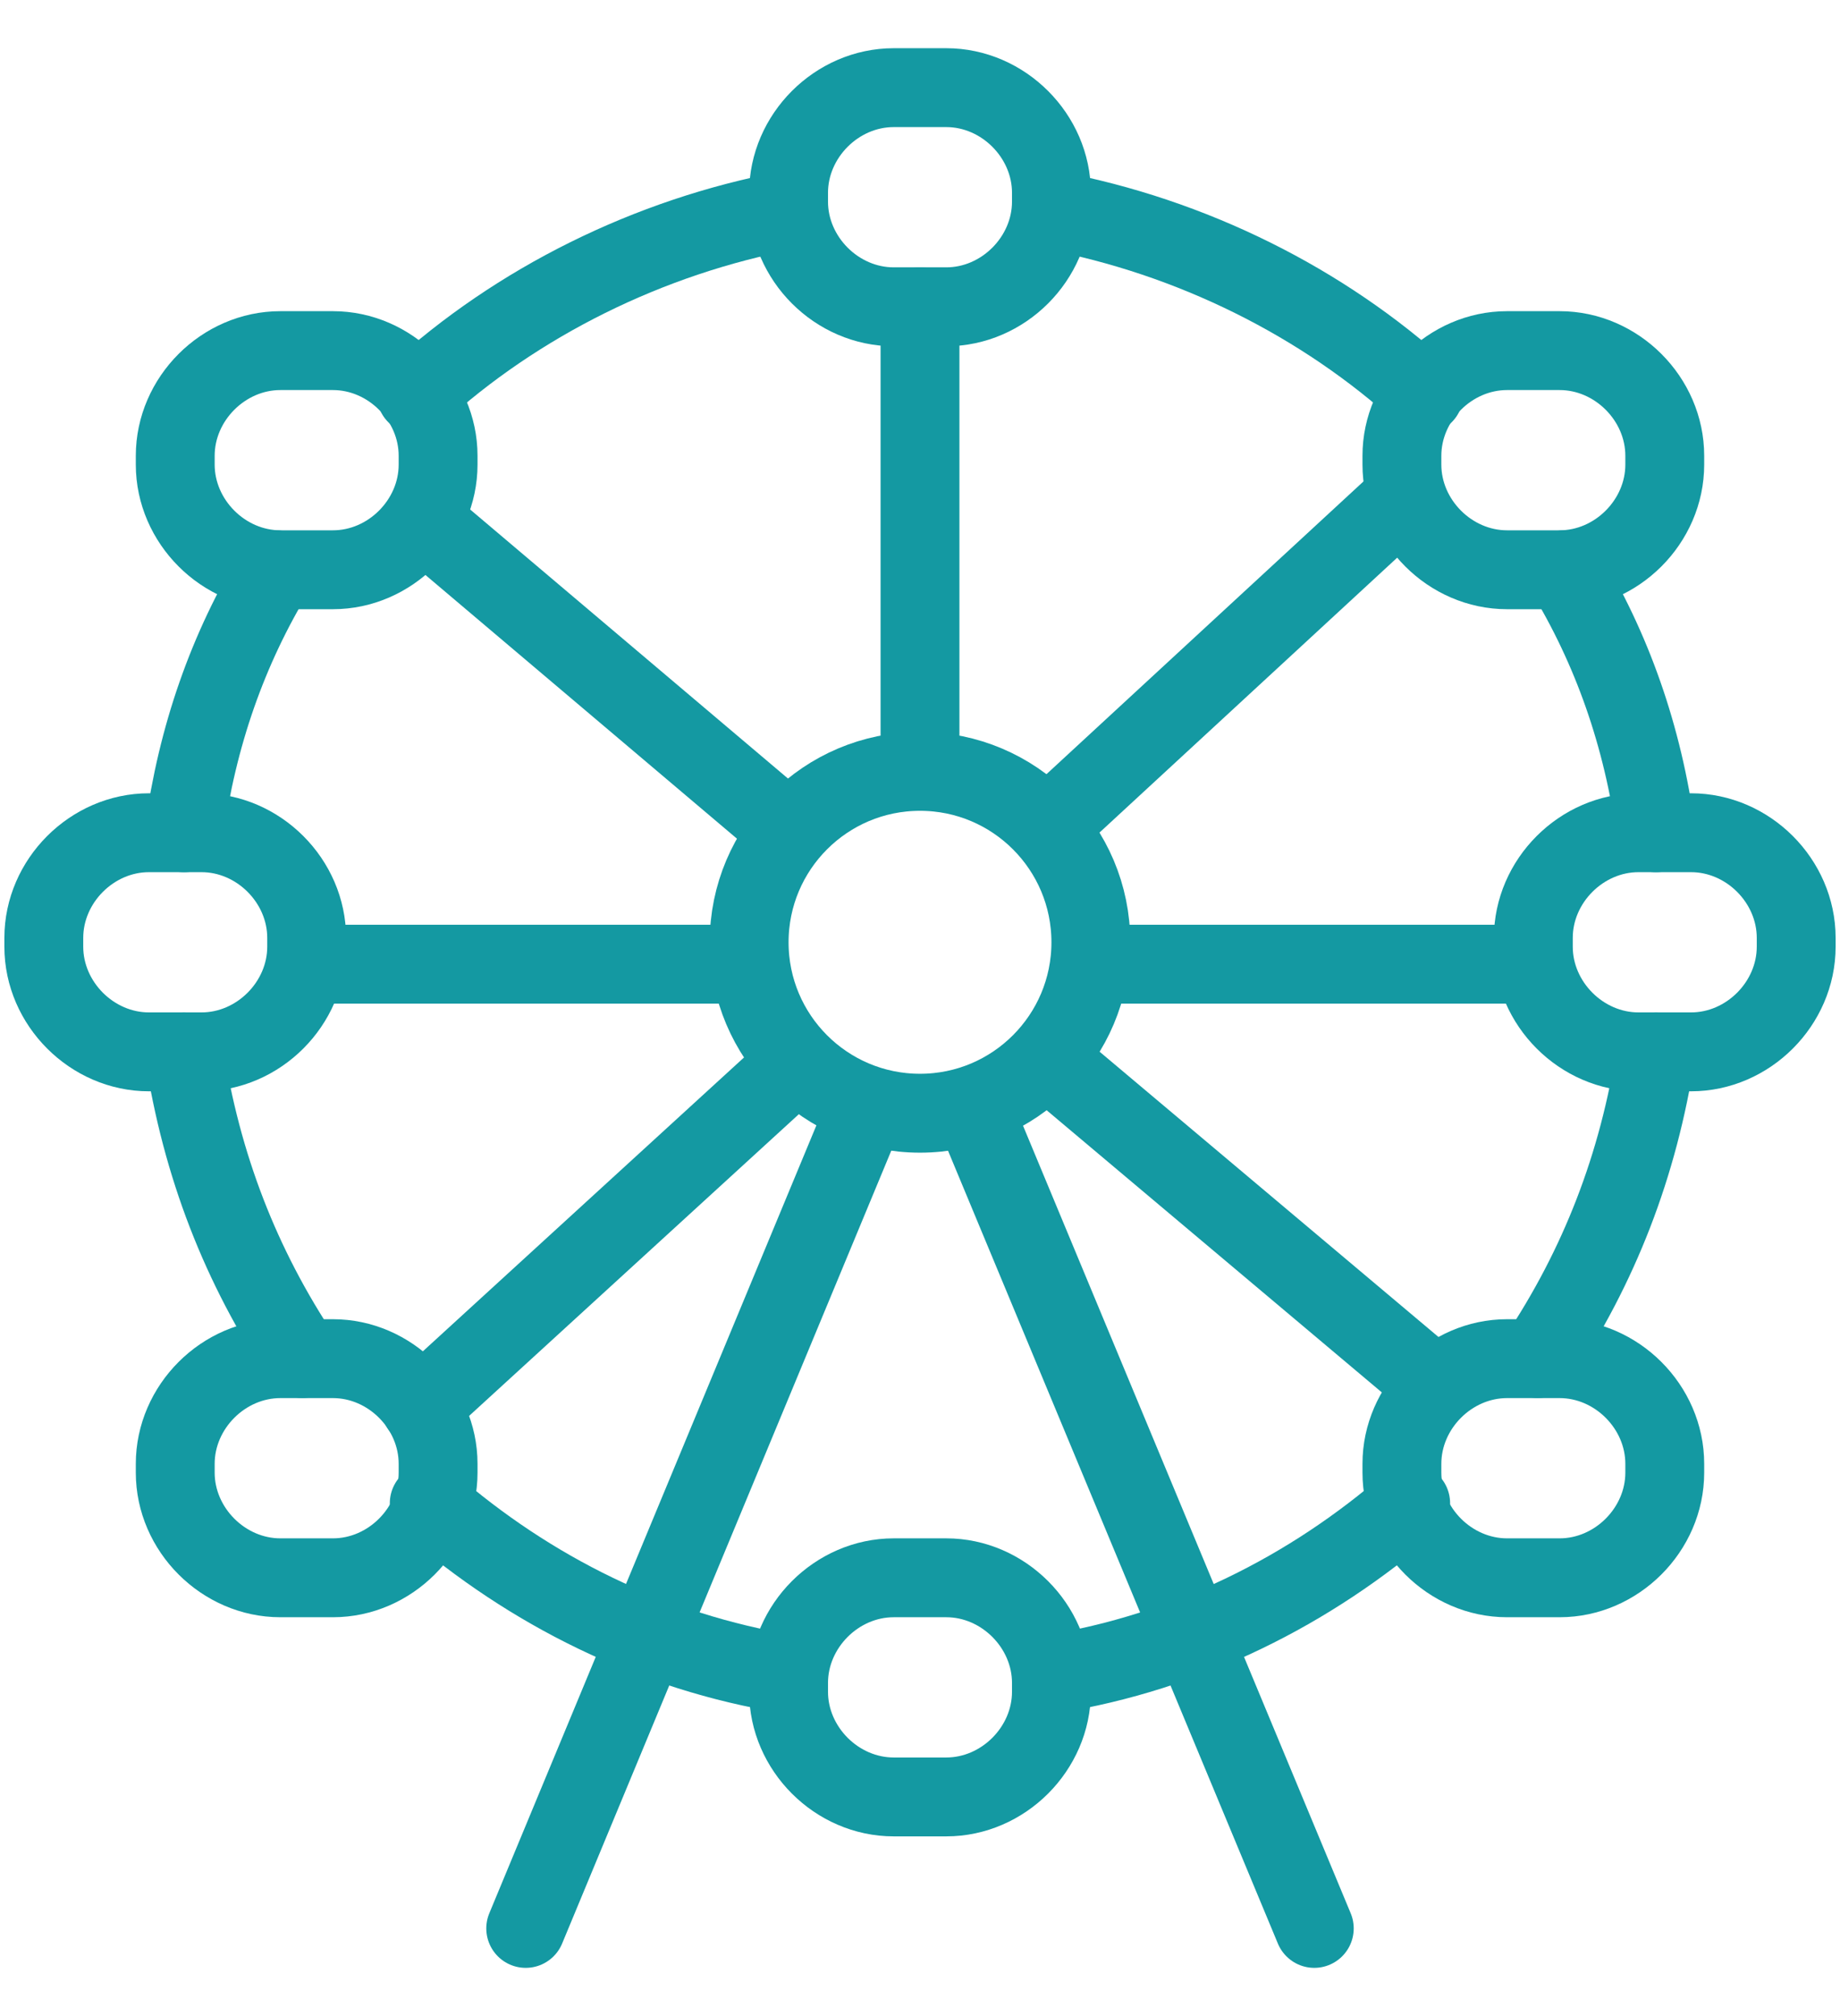<svg width="21" height="23" viewBox="0 0 21 23" fill="none" xmlns="http://www.w3.org/2000/svg">
<path d="M2.3 12H1.7C1.05 12 0.5 11.45 0.5 10.8V10.7C0.5 10.05 1.05 9.5 1.7 9.5H2.3C2.95 9.5 3.5 10.05 3.5 10.7V10.8C3.5 11.45 2.95 12 2.3 12Z" stroke="#1499A2" stroke-width="0.9" stroke-miterlimit="10" stroke-linecap="round" stroke-linejoin="round"/>
<path d="M19.3 12H18.7C18.05 12 17.5 11.45 17.5 10.8V10.7C17.5 10.05 18.05 9.5 18.7 9.5H19.3C19.95 9.5 20.5 10.05 20.5 10.7V10.8C20.5 11.45 19.95 12 19.3 12Z" stroke="#1499A2" stroke-width="0.9" stroke-miterlimit="10" stroke-linecap="round" stroke-linejoin="round"/>
<path d="M10.8 20.5H10.2C9.55 20.5 9 19.95 9 19.3V19.2C9 18.55 9.55 18 10.2 18H10.8C11.45 18 12 18.55 12 19.2V19.3C12 19.95 11.45 20.5 10.8 20.5Z" stroke="#1499A2" stroke-width="0.9" stroke-miterlimit="10" stroke-linecap="round" stroke-linejoin="round"/>
<path d="M10.8 3.5H10.2C9.55 3.5 9 2.95 9 2.3V2.2C9 1.55 9.55 1 10.2 1H10.8C11.45 1 12 1.55 12 2.2V2.3C12 2.95 11.45 3.5 10.8 3.5Z" stroke="#1499A2" stroke-width="0.9" stroke-miterlimit="10" stroke-linecap="round" stroke-linejoin="round"/>
<path d="M3.8 6.5H3.2C2.55 6.5 2 5.95 2 5.3V5.2C2 4.55 2.55 4 3.2 4H3.8C4.45 4 5 4.55 5 5.2V5.3C5 5.95 4.45 6.5 3.8 6.5Z" stroke="#1499A2" stroke-width="0.9" stroke-miterlimit="10" stroke-linecap="round" stroke-linejoin="round"/>
<path d="M17.8 6.5H17.2C16.55 6.5 16 5.95 16 5.3V5.2C16 4.55 16.55 4 17.2 4H17.8C18.45 4 19 4.55 19 5.2V5.3C19 5.95 18.45 6.5 17.8 6.5Z" stroke="#1499A2" stroke-width="0.9" stroke-miterlimit="10" stroke-linecap="round" stroke-linejoin="round"/>
<path d="M3.8 18H3.2C2.55 18 2 17.45 2 16.8V16.7C2 16.05 2.55 15.5 3.2 15.5H3.8C4.45 15.5 5 16.05 5 16.7V16.8C5 17.45 4.45 18 3.8 18Z" stroke="#1499A2" stroke-width="0.9" stroke-miterlimit="10" stroke-linecap="round" stroke-linejoin="round"/>
<path d="M17.8 18H17.2C16.55 18 16 17.45 16 16.8V16.7C16 16.05 16.55 15.5 17.2 15.5H17.8C18.45 15.5 19 16.05 19 16.7V16.8C19 17.45 18.45 18 17.8 18Z" stroke="#1499A2" stroke-width="0.9" stroke-miterlimit="10" stroke-linecap="round" stroke-linejoin="round"/>
<path d="M11.15 12.75L15 22" stroke="#1499A2" stroke-width="0.9" stroke-miterlimit="10" stroke-linecap="round" stroke-linejoin="round"/>
<path d="M9.8 12.85L6 22" stroke="#1499A2" stroke-width="0.9" stroke-miterlimit="10" stroke-linecap="round" stroke-linejoin="round"/>
<path d="M10.5 12.7C11.577 12.7 12.45 11.827 12.45 10.75C12.45 9.673 11.577 8.8 10.5 8.8C9.423 8.8 8.55 9.673 8.55 10.75C8.55 11.827 9.423 12.7 10.5 12.7Z" stroke="#1499A2" stroke-width="0.9" stroke-miterlimit="10" stroke-linecap="round" stroke-linejoin="round"/>
<path d="M10.5 3.5V8.5" stroke="#1499A2" stroke-width="0.9" stroke-miterlimit="10" stroke-linecap="round" stroke-linejoin="round"/>
<path d="M12 19.099C13.55 18.849 14.95 18.149 16.1 17.149" stroke="#1499A2" stroke-width="0.9" stroke-miterlimit="10" stroke-linecap="round" stroke-linejoin="round"/>
<path d="M3.45 15.499C2.75 14.45 2.3 13.3 2.1 11.999" stroke="#1499A2" stroke-width="0.9" stroke-miterlimit="10" stroke-linecap="round" stroke-linejoin="round"/>
<path d="M9 2.399C7.4 2.699 5.9 3.449 4.75 4.499" stroke="#1499A2" stroke-width="0.9" stroke-miterlimit="10" stroke-linecap="round" stroke-linejoin="round"/>
<path d="M3.15 6.5C2.6 7.4 2.25 8.4 2.1 9.5" stroke="#1499A2" stroke-width="0.9" stroke-miterlimit="10" stroke-linecap="round" stroke-linejoin="round"/>
<path d="M8.999 19.099C7.449 18.849 6.049 18.149 4.899 17.149" stroke="#1499A2" stroke-width="0.9" stroke-miterlimit="10" stroke-linecap="round" stroke-linejoin="round"/>
<path d="M17.85 6.5C18.4 7.4 18.75 8.4 18.9 9.5" stroke="#1499A2" stroke-width="0.9" stroke-miterlimit="10" stroke-linecap="round" stroke-linejoin="round"/>
<path d="M17.55 15.499C18.25 14.45 18.7 13.3 18.9 11.999" stroke="#1499A2" stroke-width="0.9" stroke-miterlimit="10" stroke-linecap="round" stroke-linejoin="round"/>
<path d="M16.25 4.499C15.1 3.449 13.6 2.699 12 2.399" stroke="#1499A2" stroke-width="0.9" stroke-miterlimit="10" stroke-linecap="round" stroke-linejoin="round"/>
<path d="M3.5 11H8.5" stroke="#1499A2" stroke-width="0.9" stroke-miterlimit="10" stroke-linecap="round" stroke-linejoin="round"/>
<path d="M12.5 11H17.5" stroke="#1499A2" stroke-width="0.9" stroke-miterlimit="10" stroke-linecap="round" stroke-linejoin="round"/>
<path d="M4.95 6.05L8.85 9.35" stroke="#1499A2" stroke-width="0.9" stroke-miterlimit="10" stroke-linecap="round" stroke-linejoin="round"/>
<path d="M12.15 12.25L16.25 15.7" stroke="#1499A2" stroke-width="0.9" stroke-miterlimit="10" stroke-linecap="round" stroke-linejoin="round"/>
<path d="M4.8 16.05L8.9 12.3" stroke="#1499A2" stroke-width="0.9" stroke-miterlimit="10" stroke-linecap="round" stroke-linejoin="round"/>
<path d="M12.1 9.3L16 5.7" stroke="#1499A2" stroke-width="0.9" stroke-miterlimit="10" stroke-linecap="round" stroke-linejoin="round"/>
</svg>
